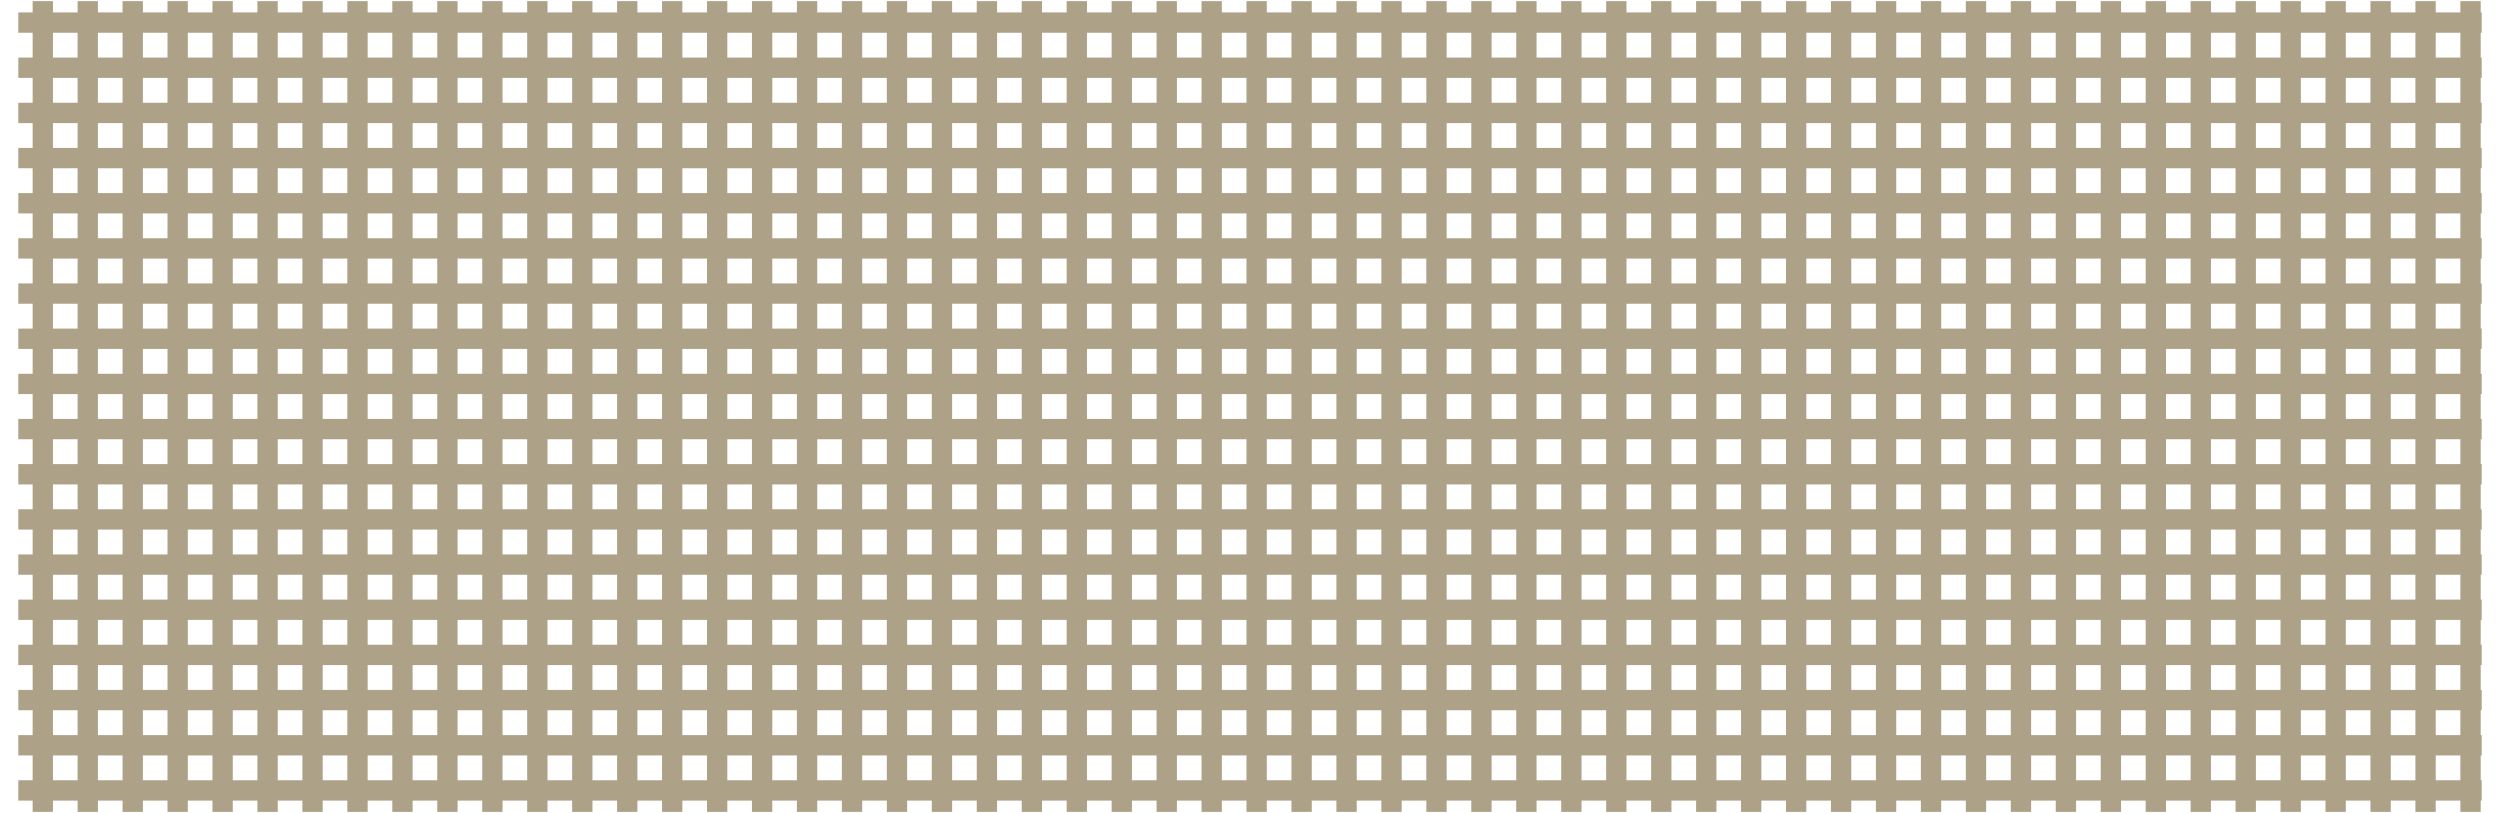 <svg width="123" height="40" viewBox="0 0 123 40" fill="none" xmlns="http://www.w3.org/2000/svg">
<g opacity="0.5">
<path d="M1.401 7.778H121.599" stroke="#5C4410" stroke-linecap="square"/>
<path d="M1.401 5.556H121.599" stroke="#5C4410" stroke-linecap="square"/>
<path d="M1.401 3.333H121.599" stroke="#5C4410" stroke-linecap="square"/>
<path d="M1.401 1.111H121.599" stroke="#5C4410" stroke-linecap="square"/>
<path d="M1.401 10H121.599" stroke="#5C4410" stroke-linecap="square"/>
<path d="M1.401 12.222H121.599" stroke="#5C4410" stroke-linecap="square"/>
<path d="M1.401 14.444H121.599" stroke="#5C4410" stroke-linecap="square"/>
<path d="M1.401 16.667H121.599" stroke="#5C4410" stroke-linecap="square"/>
<path d="M1.401 18.889H121.599" stroke="#5C4410" stroke-linecap="square"/>
<path d="M1.401 21.111H121.599" stroke="#5C4410" stroke-linecap="square"/>
<path d="M1.401 23.333H121.599" stroke="#5C4410" stroke-linecap="square"/>
<path d="M1.401 25.556H121.599" stroke="#5C4410" stroke-linecap="square"/>
<path d="M1.401 27.778H121.599" stroke="#5C4410" stroke-linecap="square"/>
<path d="M1.401 30H121.599" stroke="#5C4410" stroke-linecap="square"/>
<path d="M1.401 32.222H121.599" stroke="#5C4410" stroke-linecap="square"/>
<path d="M1.401 34.444H121.599" stroke="#5C4410" stroke-linecap="square"/>
<path d="M1.401 36.667H121.599" stroke="#5C4410" stroke-linecap="square"/>
<path d="M1.401 38.889H121.599" stroke="#5C4410" stroke-linecap="square"/>
<path d="M2.106 0.556V39.444" stroke="#5C4410" stroke-linecap="square"/>
<path d="M4.318 0.556V39.444" stroke="#5C4410" stroke-linecap="square"/>
<path d="M6.53 0.556V39.444" stroke="#5C4410" stroke-linecap="square"/>
<path d="M8.741 0.556V39.444" stroke="#5C4410" stroke-linecap="square"/>
<path d="M10.953 0.556V39.444" stroke="#5C4410" stroke-linecap="square"/>
<path d="M13.165 0.556V39.444" stroke="#5C4410" stroke-linecap="square"/>
<path d="M15.377 0.556V39.444" stroke="#5C4410" stroke-linecap="square"/>
<path d="M17.589 0.556V39.444" stroke="#5C4410" stroke-linecap="square"/>
<path d="M19.801 0.556V39.444" stroke="#5C4410" stroke-linecap="square"/>
<path d="M22.013 0.556V39.444" stroke="#5C4410" stroke-linecap="square"/>
<path d="M24.225 0.556V39.444" stroke="#5C4410" stroke-linecap="square"/>
<path d="M26.437 0.556V39.444" stroke="#5C4410" stroke-linecap="square"/>
<path d="M28.649 0.556V39.444" stroke="#5C4410" stroke-linecap="square"/>
<path d="M30.861 0.556V39.444" stroke="#5C4410" stroke-linecap="square"/>
<path d="M33.072 0.556V39.444" stroke="#5C4410" stroke-linecap="square"/>
<path d="M35.284 0.556V39.444" stroke="#5C4410" stroke-linecap="square"/>
<path d="M37.496 0.556V39.444" stroke="#5C4410" stroke-linecap="square"/>
<path d="M39.708 0.556V39.444" stroke="#5C4410" stroke-linecap="square"/>
<path d="M41.92 0.556V39.444" stroke="#5C4410" stroke-linecap="square"/>
<path d="M44.132 0.556V39.444" stroke="#5C4410" stroke-linecap="square"/>
<path d="M46.344 0.556V39.444" stroke="#5C4410" stroke-linecap="square"/>
<path d="M48.556 0.556V39.444" stroke="#5C4410" stroke-linecap="square"/>
<path d="M50.768 0.556V39.444" stroke="#5C4410" stroke-linecap="square"/>
<path d="M52.98 0.556V39.444" stroke="#5C4410" stroke-linecap="square"/>
<path d="M55.192 0.556V39.444" stroke="#5C4410" stroke-linecap="square"/>
<path d="M57.404 0.556V39.444" stroke="#5C4410" stroke-linecap="square"/>
<path d="M59.615 0.556V39.444" stroke="#5C4410" stroke-linecap="square"/>
<path d="M61.827 0.556V39.444" stroke="#5C4410" stroke-linecap="square"/>
<path d="M64.039 0.556V39.444" stroke="#5C4410" stroke-linecap="square"/>
<path d="M66.251 0.556V39.444" stroke="#5C4410" stroke-linecap="square"/>
<path d="M68.463 0.556V39.444" stroke="#5C4410" stroke-linecap="square"/>
<path d="M70.675 0.556V39.444" stroke="#5C4410" stroke-linecap="square"/>
<path d="M72.887 0.556V39.444" stroke="#5C4410" stroke-linecap="square"/>
<path d="M75.099 0.556V39.444" stroke="#5C4410" stroke-linecap="square"/>
<path d="M77.311 0.556V39.444" stroke="#5C4410" stroke-linecap="square"/>
<path d="M79.523 0.556V39.444" stroke="#5C4410" stroke-linecap="square"/>
<path d="M81.735 0.556V39.444" stroke="#5C4410" stroke-linecap="square"/>
<path d="M83.948 0.556V39.444" stroke="#5C4410" stroke-linecap="square"/>
<path d="M86.158 0.556V39.444" stroke="#5C4410" stroke-linecap="square"/>
<path d="M88.371 0.556V39.444" stroke="#5C4410" stroke-linecap="square"/>
<path d="M90.583 0.556V39.444" stroke="#5C4410" stroke-linecap="square"/>
<path d="M92.795 0.556V39.444" stroke="#5C4410" stroke-linecap="square"/>
<path d="M95.007 0.556V39.444" stroke="#5C4410" stroke-linecap="square"/>
<path d="M97.219 0.556V39.444" stroke="#5C4410" stroke-linecap="square"/>
<path d="M99.431 0.556V39.444" stroke="#5C4410" stroke-linecap="square"/>
<path d="M101.643 0.556V39.444" stroke="#5C4410" stroke-linecap="square"/>
<path d="M103.855 0.556V39.444" stroke="#5C4410" stroke-linecap="square"/>
<path d="M106.067 0.556V39.444" stroke="#5C4410" stroke-linecap="square"/>
<path d="M108.279 0.556V39.444" stroke="#5C4410" stroke-linecap="square"/>
<path d="M110.49 0.556V39.444" stroke="#5C4410" stroke-linecap="square"/>
<path d="M112.702 0.556V39.444" stroke="#5C4410" stroke-linecap="square"/>
<path d="M114.914 0.556V39.444" stroke="#5C4410" stroke-linecap="square"/>
<path d="M117.126 0.556V39.444" stroke="#5C4410" stroke-linecap="square"/>
<path d="M119.338 0.556V39.444" stroke="#5C4410" stroke-linecap="square"/>
<path d="M121.55 0.556V39.444" stroke="#5C4410" stroke-linecap="square"/>
</g>
</svg>

